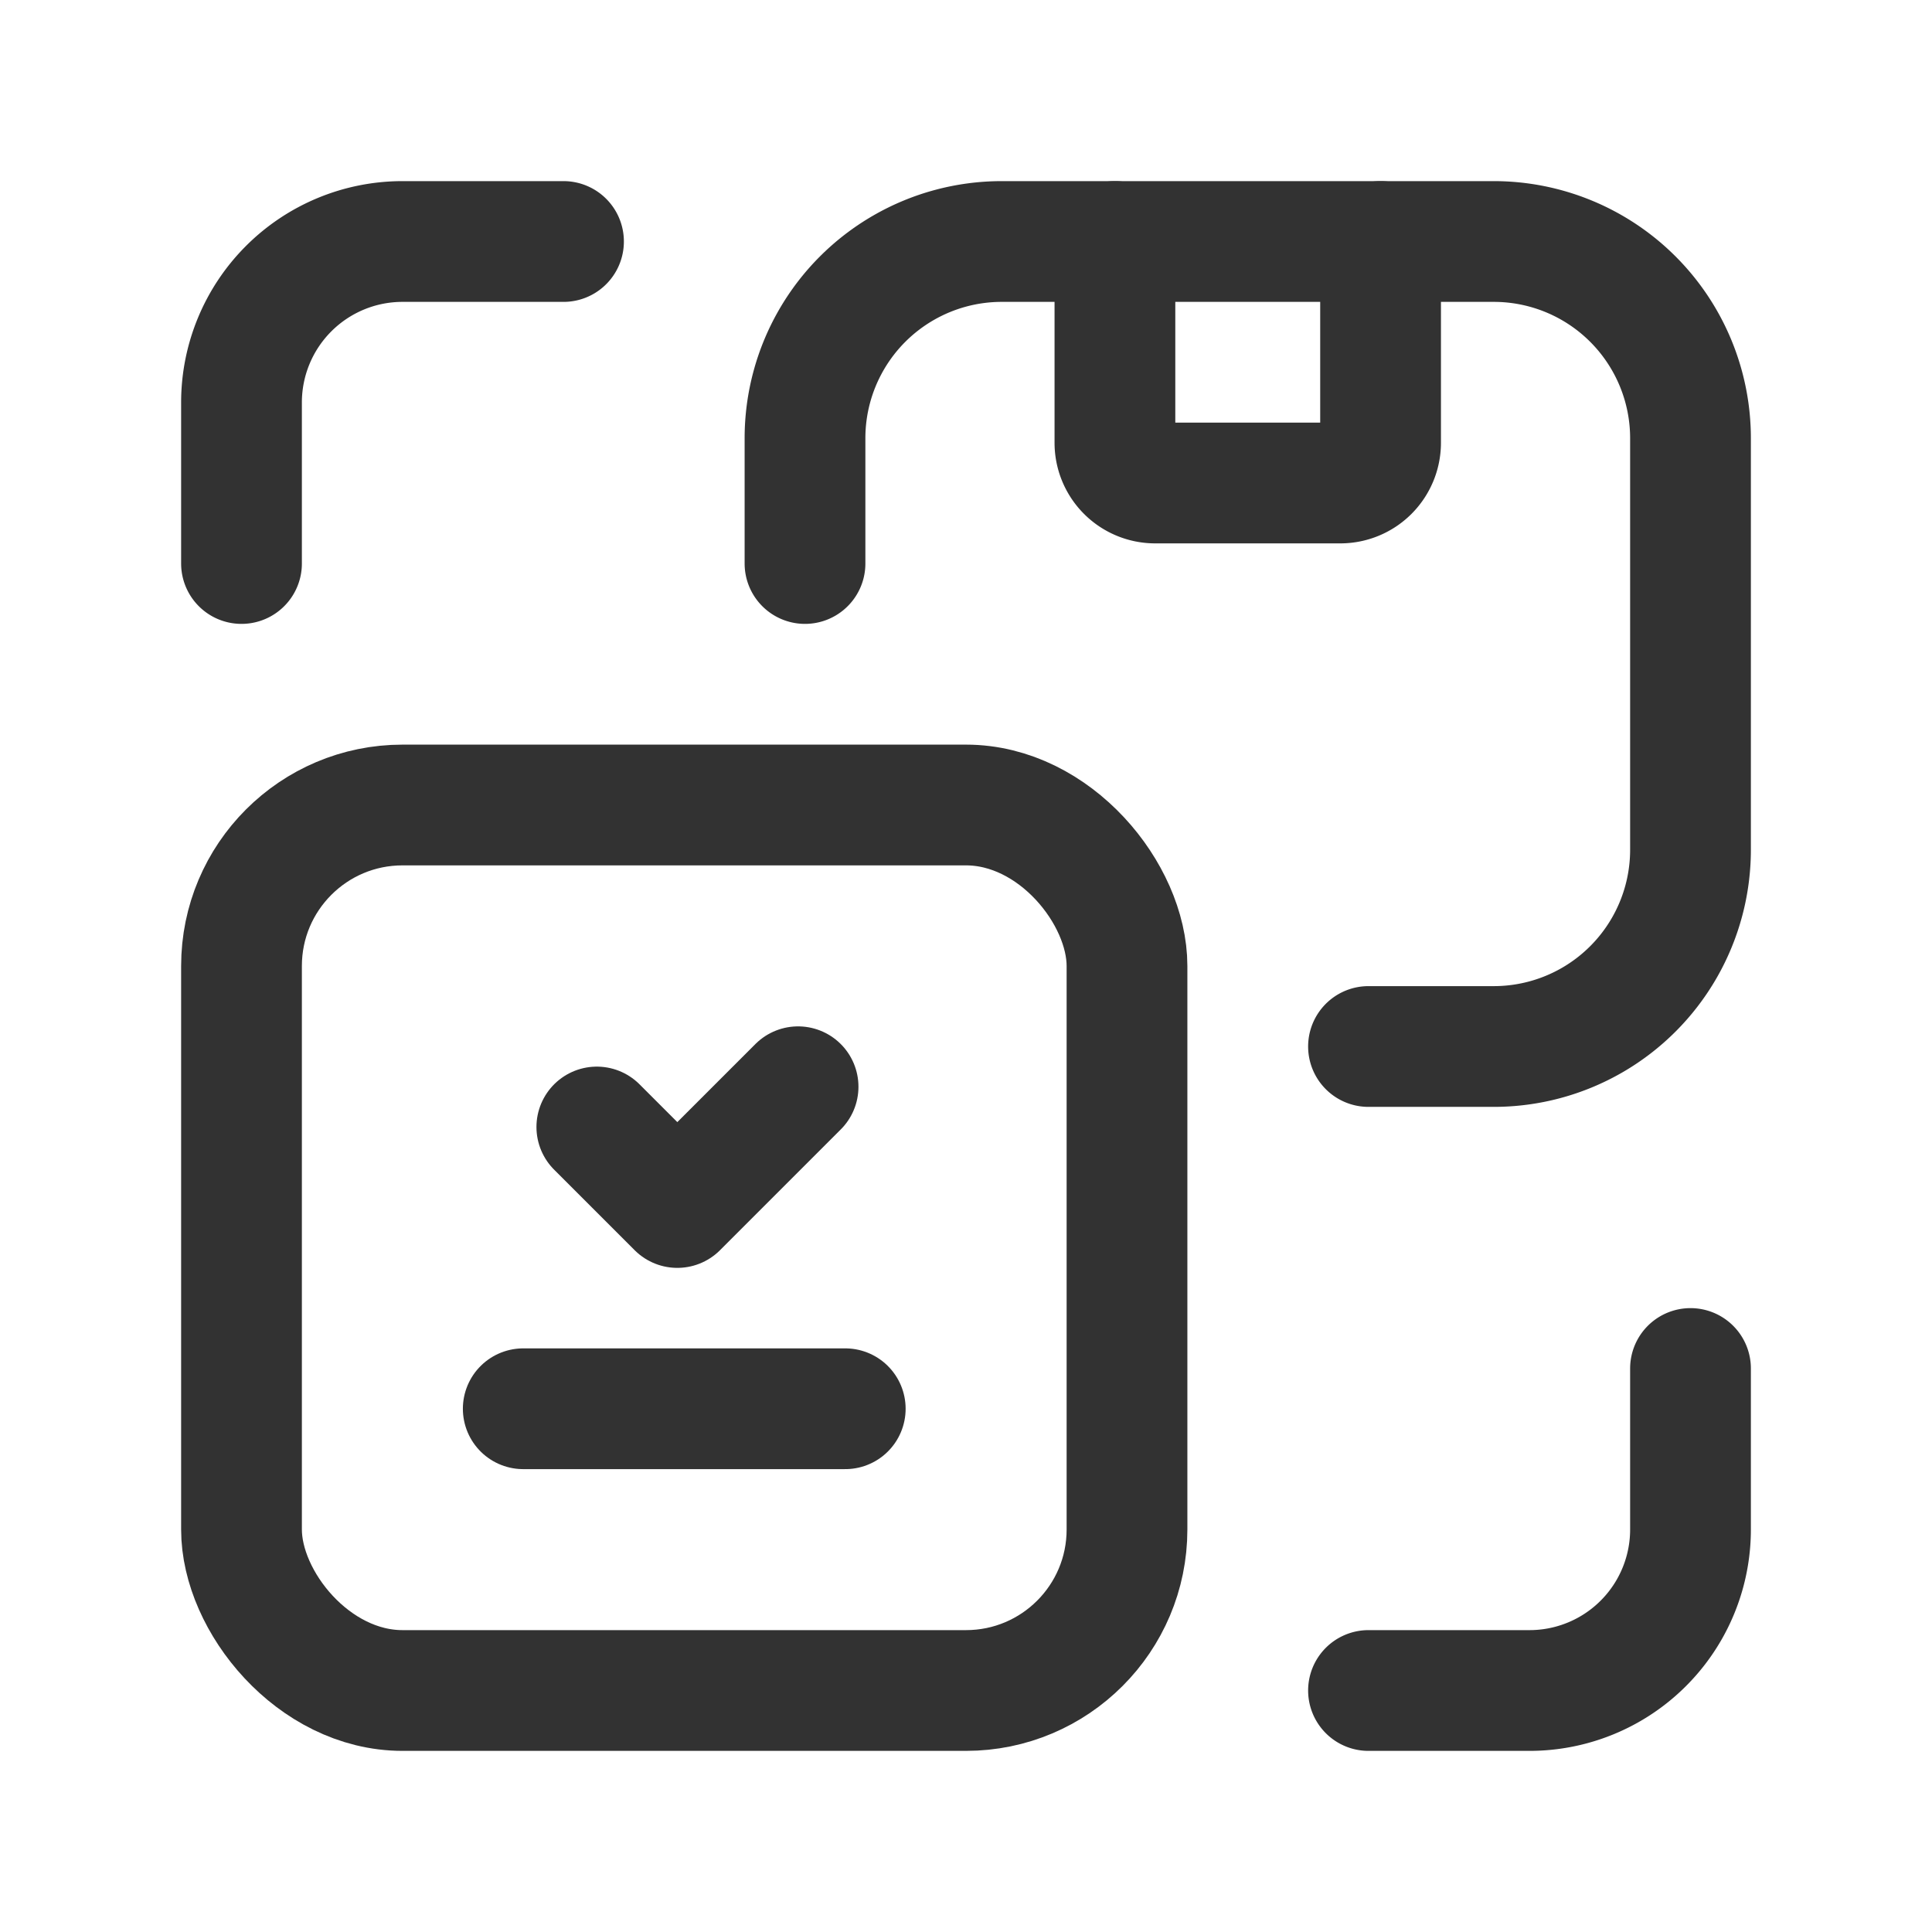 <svg id="Layer_3" data-name="Layer 3" xmlns="http://www.w3.org/2000/svg" viewBox="0 0 24 24"><path d="M0,24H24V0H0Z" fill="none"/><path d="M3,7V5A2,2,0,0,1,5,3H7" fill="none" stroke="#323232" stroke-linecap="round" stroke-linejoin="round" stroke-width="1.5"/><path d="M21,17v2a2,2,0,0,1-2,2H17" fill="none" stroke="#323232" stroke-linecap="round" stroke-linejoin="round" stroke-width="1.5"/><path d="M7.414,14l1,1,1.5-1.5" fill="none" stroke="#323232" stroke-linecap="round" stroke-linejoin="round" stroke-width="1.5"/><line x1="10.5" y1="17.5" x2="6.5" y2="17.5" fill="none" stroke="#323232" stroke-linecap="round" stroke-linejoin="round" stroke-width="1.5"/><path d="M17,13h1.556A2.444,2.444,0,0,0,21,10.556V5.444A2.444,2.444,0,0,0,18.556,3H12.444A2.444,2.444,0,0,0,10,5.444V7" fill="none" stroke="#323232" stroke-linecap="round" stroke-linejoin="round" stroke-width="1.5"/><path d="M17.15,3V5.5a.5.5,0,0,1-.5.5h-2.3a.5.5,0,0,1-.5-.5V3" fill="none" stroke="#323232" stroke-linecap="round" stroke-linejoin="round" stroke-width="1.5"/><rect x="3" y="10" width="11" height="11" rx="2" stroke-width="1.5" stroke="#323232" stroke-linecap="round" stroke-linejoin="round" fill="none"/></svg>
